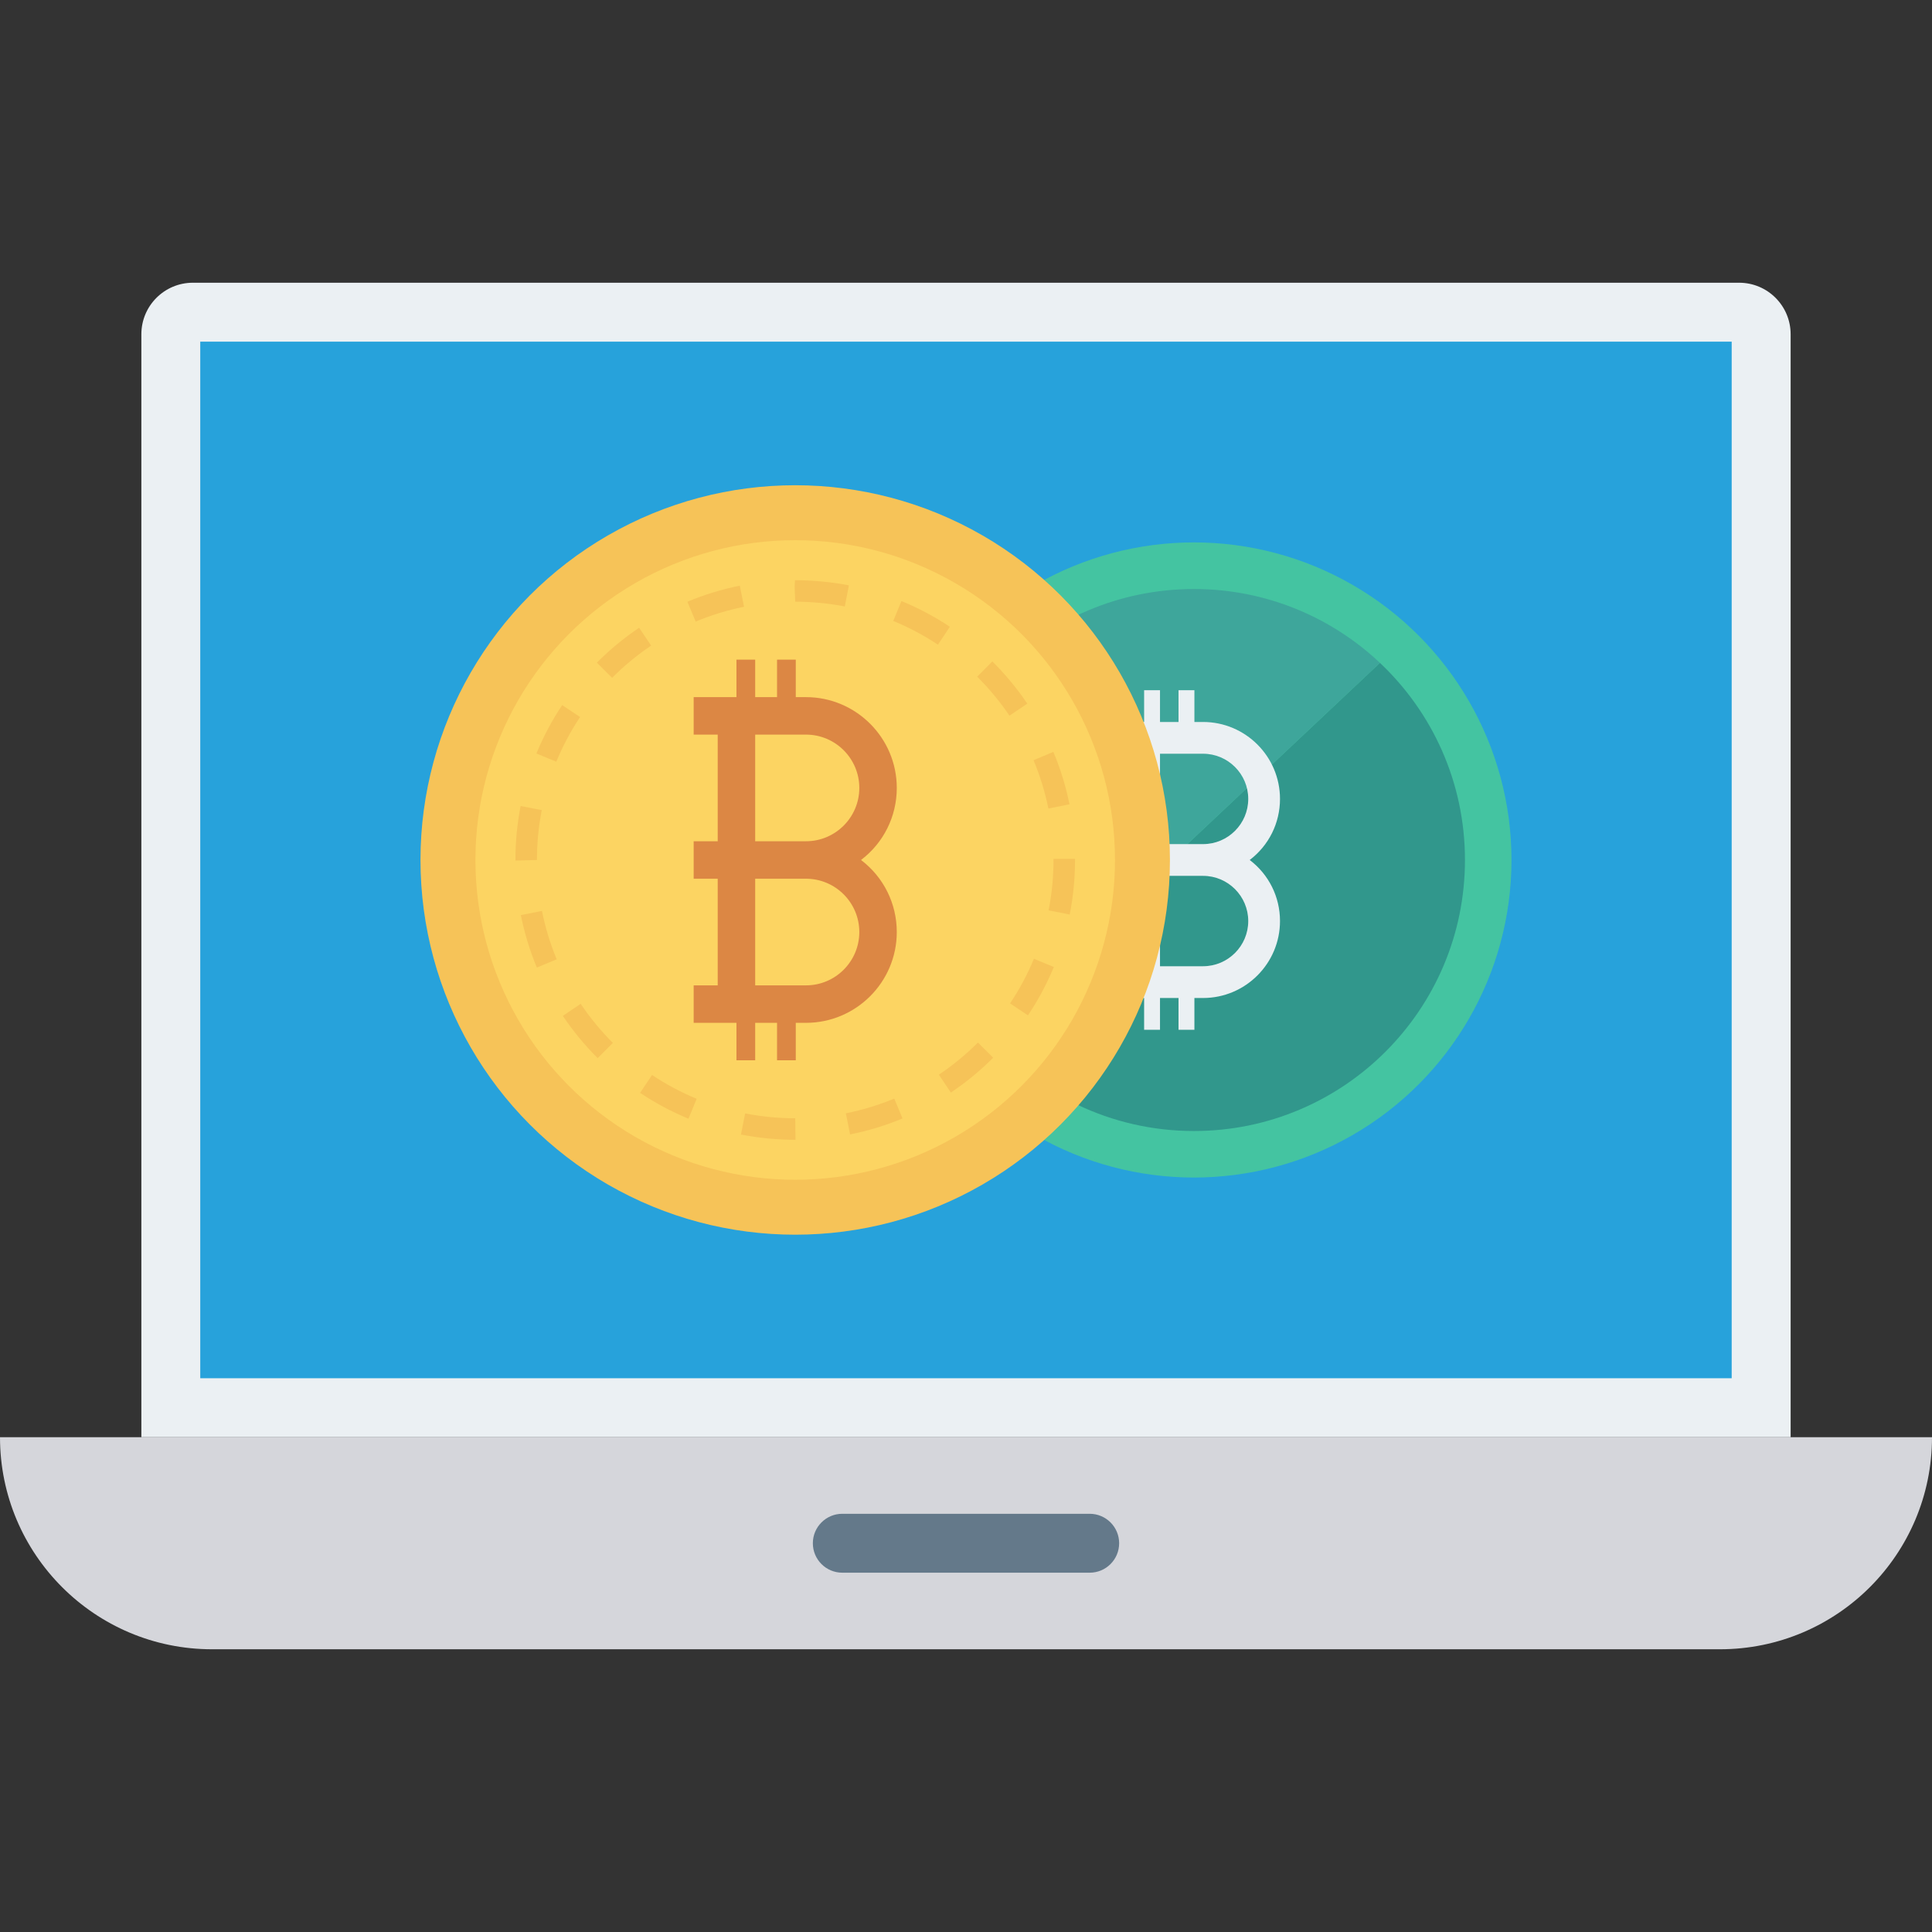 <?xml version="1.0" encoding="iso-8859-1"?>
<!-- Generator: Adobe Illustrator 19.0.0, SVG Export Plug-In . SVG Version: 6.00 Build 0)  -->
<svg version="1.1" id="Capa_1" xmlns="http://www.w3.org/2000/svg" xmlns:xlink="http://www.w3.org/1999/xlink" x="0px" y="0px"
	 viewBox="0 0 468.293 468.293" style="enable-background:new 0 0 468.293 468.293;" xml:space="preserve">
<rect x="0" y="0" width="468.293" height="468.293" fill="#333333" stroke="none"/>
<path style="fill:#EBF0F3;" d="M34.265,348.364V81.018c0-6.897,5.591-12.488,12.488-12.488H421.54
	c6.897,0,12.488,5.591,12.488,12.488v267.346H34.265z"/>
<path style="fill:#D5D6DB;" d="M0,348.364L0,348.364l468.293,0v0c0,28.386-23.012,51.398-51.398,51.398H51.398
	C23.012,399.762,0,376.75,0,348.364z"/>
<rect x="48.54" y="82.813" style="fill:#27A2DB;" width="371.2" height="251.255"/>
<path style="fill:#64798A;" d="M264.128,381.202h-59.964c-3.943,0-7.139-3.196-7.139-7.139v0c0-3.943,3.196-7.139,7.139-7.139
	h59.964c3.943,0,7.139,3.196,7.139,7.139v0C271.267,378.006,268.071,381.202,264.128,381.202z"/>
<circle style="fill:#44C4A1;" cx="289.392" cy="208.446" r="76.975"/>
<path style="fill:#31978C;" d="M355.089,208.457c0,36.271-29.415,65.686-65.686,65.686c-20.26,0-38.385-9.176-50.414-23.585
	l95.491-89.887C347.166,172.638,355.089,189.614,355.089,208.457z"/>
<path style="fill:#3EA69B;" d="M334.48,160.671l-95.491,89.887c-9.545-11.392-15.272-26.069-15.272-42.1
	c0-36.292,29.394-65.686,65.686-65.686C306.831,142.772,322.698,149.566,334.48,160.671z"/>
<path style="fill:#EBF0F3;" d="M302.914,208.449c4.629-3.523,7.342-8.927,7.342-14.801c0-10.283-8.367-18.65-18.65-18.65h-2.097
	V167.3h-3.849v7.698h-4.49V167.3h-3.849v7.698h-3.849h-4.938v7.698h4.938v21.905h-4.938v7.698h4.938v21.905h-4.938v7.698h4.938
	h3.849v7.698h3.849v-7.698h4.49v7.698h3.849v-7.698h2.097c10.283,0,18.65-8.367,18.65-18.65
	C310.255,217.376,307.543,211.972,302.914,208.449z M291.605,234.203H281.17v-21.905h10.436c6.039,0,10.952,4.914,10.952,10.952
	S297.644,234.203,291.605,234.203z M291.605,204.601H281.17v-21.905h10.436c6.039,0,10.952,4.914,10.952,10.952
	C302.558,199.687,297.644,204.601,291.605,204.601z"/>
<circle style="fill:#F6C358;" cx="192.749" cy="208.446" r="90.83"/>
<circle style="fill:#FCD462;" cx="192.749" cy="208.446" r="77.512"/>
<path style="fill:#F6C358;" d="M192.794,276.269c-4.478,0-8.897-0.429-13.193-1.275l1.006-5.118
	c3.973,0.781,8.059,1.177,12.146,1.177l0.062,4.715l-0.001,0.501C192.807,276.269,192.801,276.269,192.794,276.269z
	 M206.046,274.969l-1.019-5.118c4.015-0.799,7.962-1.998,11.733-3.565l2.002,4.817C214.675,272.802,210.395,274.103,206.046,274.969
	z M166.876,271.158c-4.094-1.691-8.038-3.797-11.724-6.259l2.896-4.338c3.403,2.271,7.043,4.215,10.82,5.775L166.876,271.158z
	 M230.473,264.821l-2.904-4.333c3.393-2.275,6.581-4.896,9.475-7.794l3.691,3.686C237.602,259.519,234.149,262.358,230.473,264.821z
	 M144.872,256.481c-3.137-3.127-5.98-6.576-8.451-10.25l4.33-2.912c2.281,3.394,4.907,6.58,7.804,9.468L144.872,256.481z
	 M249.164,246.111l-4.336-2.901c2.276-3.403,4.223-7.042,5.786-10.815l4.82,1.997C253.741,238.479,251.631,242.423,249.164,246.111z
	 M130.127,234.525c-1.705-4.091-3.01-8.369-3.877-12.714l5.115-1.021c0.801,4.008,2.003,7.954,3.576,11.728L130.127,234.525z
	 M259.285,221.672l-5.118-1.011c0.79-3.997,1.19-8.106,1.19-12.211v-0.274h5.217v0.274
	C260.574,212.894,260.141,217.343,259.285,221.672z M124.933,208.588v-0.138c0-4.401,0.424-8.802,1.261-13.082l5.12,1.001
	c-0.772,3.951-1.164,8.015-1.164,12.081L124.933,208.588z M254.116,195.981c-0.81-4.006-2.021-7.948-3.603-11.719l4.812-2.018
	c1.714,4.087,3.027,8.362,3.904,12.705L254.116,195.981z M134.842,184.626l-4.825-1.987c1.685-4.094,3.787-8.041,6.245-11.732
	l4.343,2.891C138.336,177.206,136.397,180.848,134.842,184.626z M244.682,173.47c-2.286-3.385-4.918-6.564-7.824-9.451l3.676-3.701
	c3.146,3.123,5.996,6.567,8.471,10.233L244.682,173.47z M148.37,164.298l-3.699-3.678c3.126-3.142,6.572-5.989,10.244-8.462
	l2.914,4.328C154.439,158.768,151.256,161.397,148.37,164.298z M227.349,156.265c-3.412-2.267-7.057-4.202-10.834-5.752l1.982-4.827
	c4.092,1.681,8.042,3.778,11.738,6.233L227.349,156.265z M168.625,150.665l-2.012-4.814c4.087-1.708,8.363-3.016,12.707-3.89
	l1.029,5.115C176.34,147.881,172.395,149.088,168.625,150.665z M204.769,146.998c-3.933-0.764-7.976-1.151-12.016-1.151
	l-0.144-3.638l0.096-1.579c4.324,0.019,8.8,0.419,13.06,1.248L204.769,146.998z"/>
<path style="fill:#DC8744;" d="M208.706,208.449c5.463-4.157,8.663-10.533,8.663-17.465c0-12.134-9.873-22.007-22.007-22.007h-2.474
	v-9.083h-4.542v9.083h-5.298v-9.083h-4.542v9.083h-4.542h-5.827v9.083h5.827v25.848h-5.827v9.083h5.827v25.848h-5.827v9.083h5.827
	h4.542v9.083h4.542v-9.083h5.298v9.083h4.542v-9.083h2.474c12.134,0,22.007-9.873,22.007-22.007
	C217.369,218.983,214.168,212.607,208.706,208.449z M195.362,238.839h-12.314v-25.848h12.314c7.126,0,12.924,5.798,12.924,12.924
	C208.286,233.041,202.488,238.839,195.362,238.839z M195.362,203.908h-12.314V178.06h12.314c7.126,0,12.924,5.798,12.924,12.924
	C208.286,198.11,202.488,203.908,195.362,203.908z"/>
<g>
</g>
<g>
</g>
<g>
</g>
<g>
</g>
<g>
</g>
<g>
</g>
<g>
</g>
<g>
</g>
<g>
</g>
<g>
</g>
<g>
</g>
<g>
</g>
<g>
</g>
<g>
</g>
<g>
</g>
</svg>
